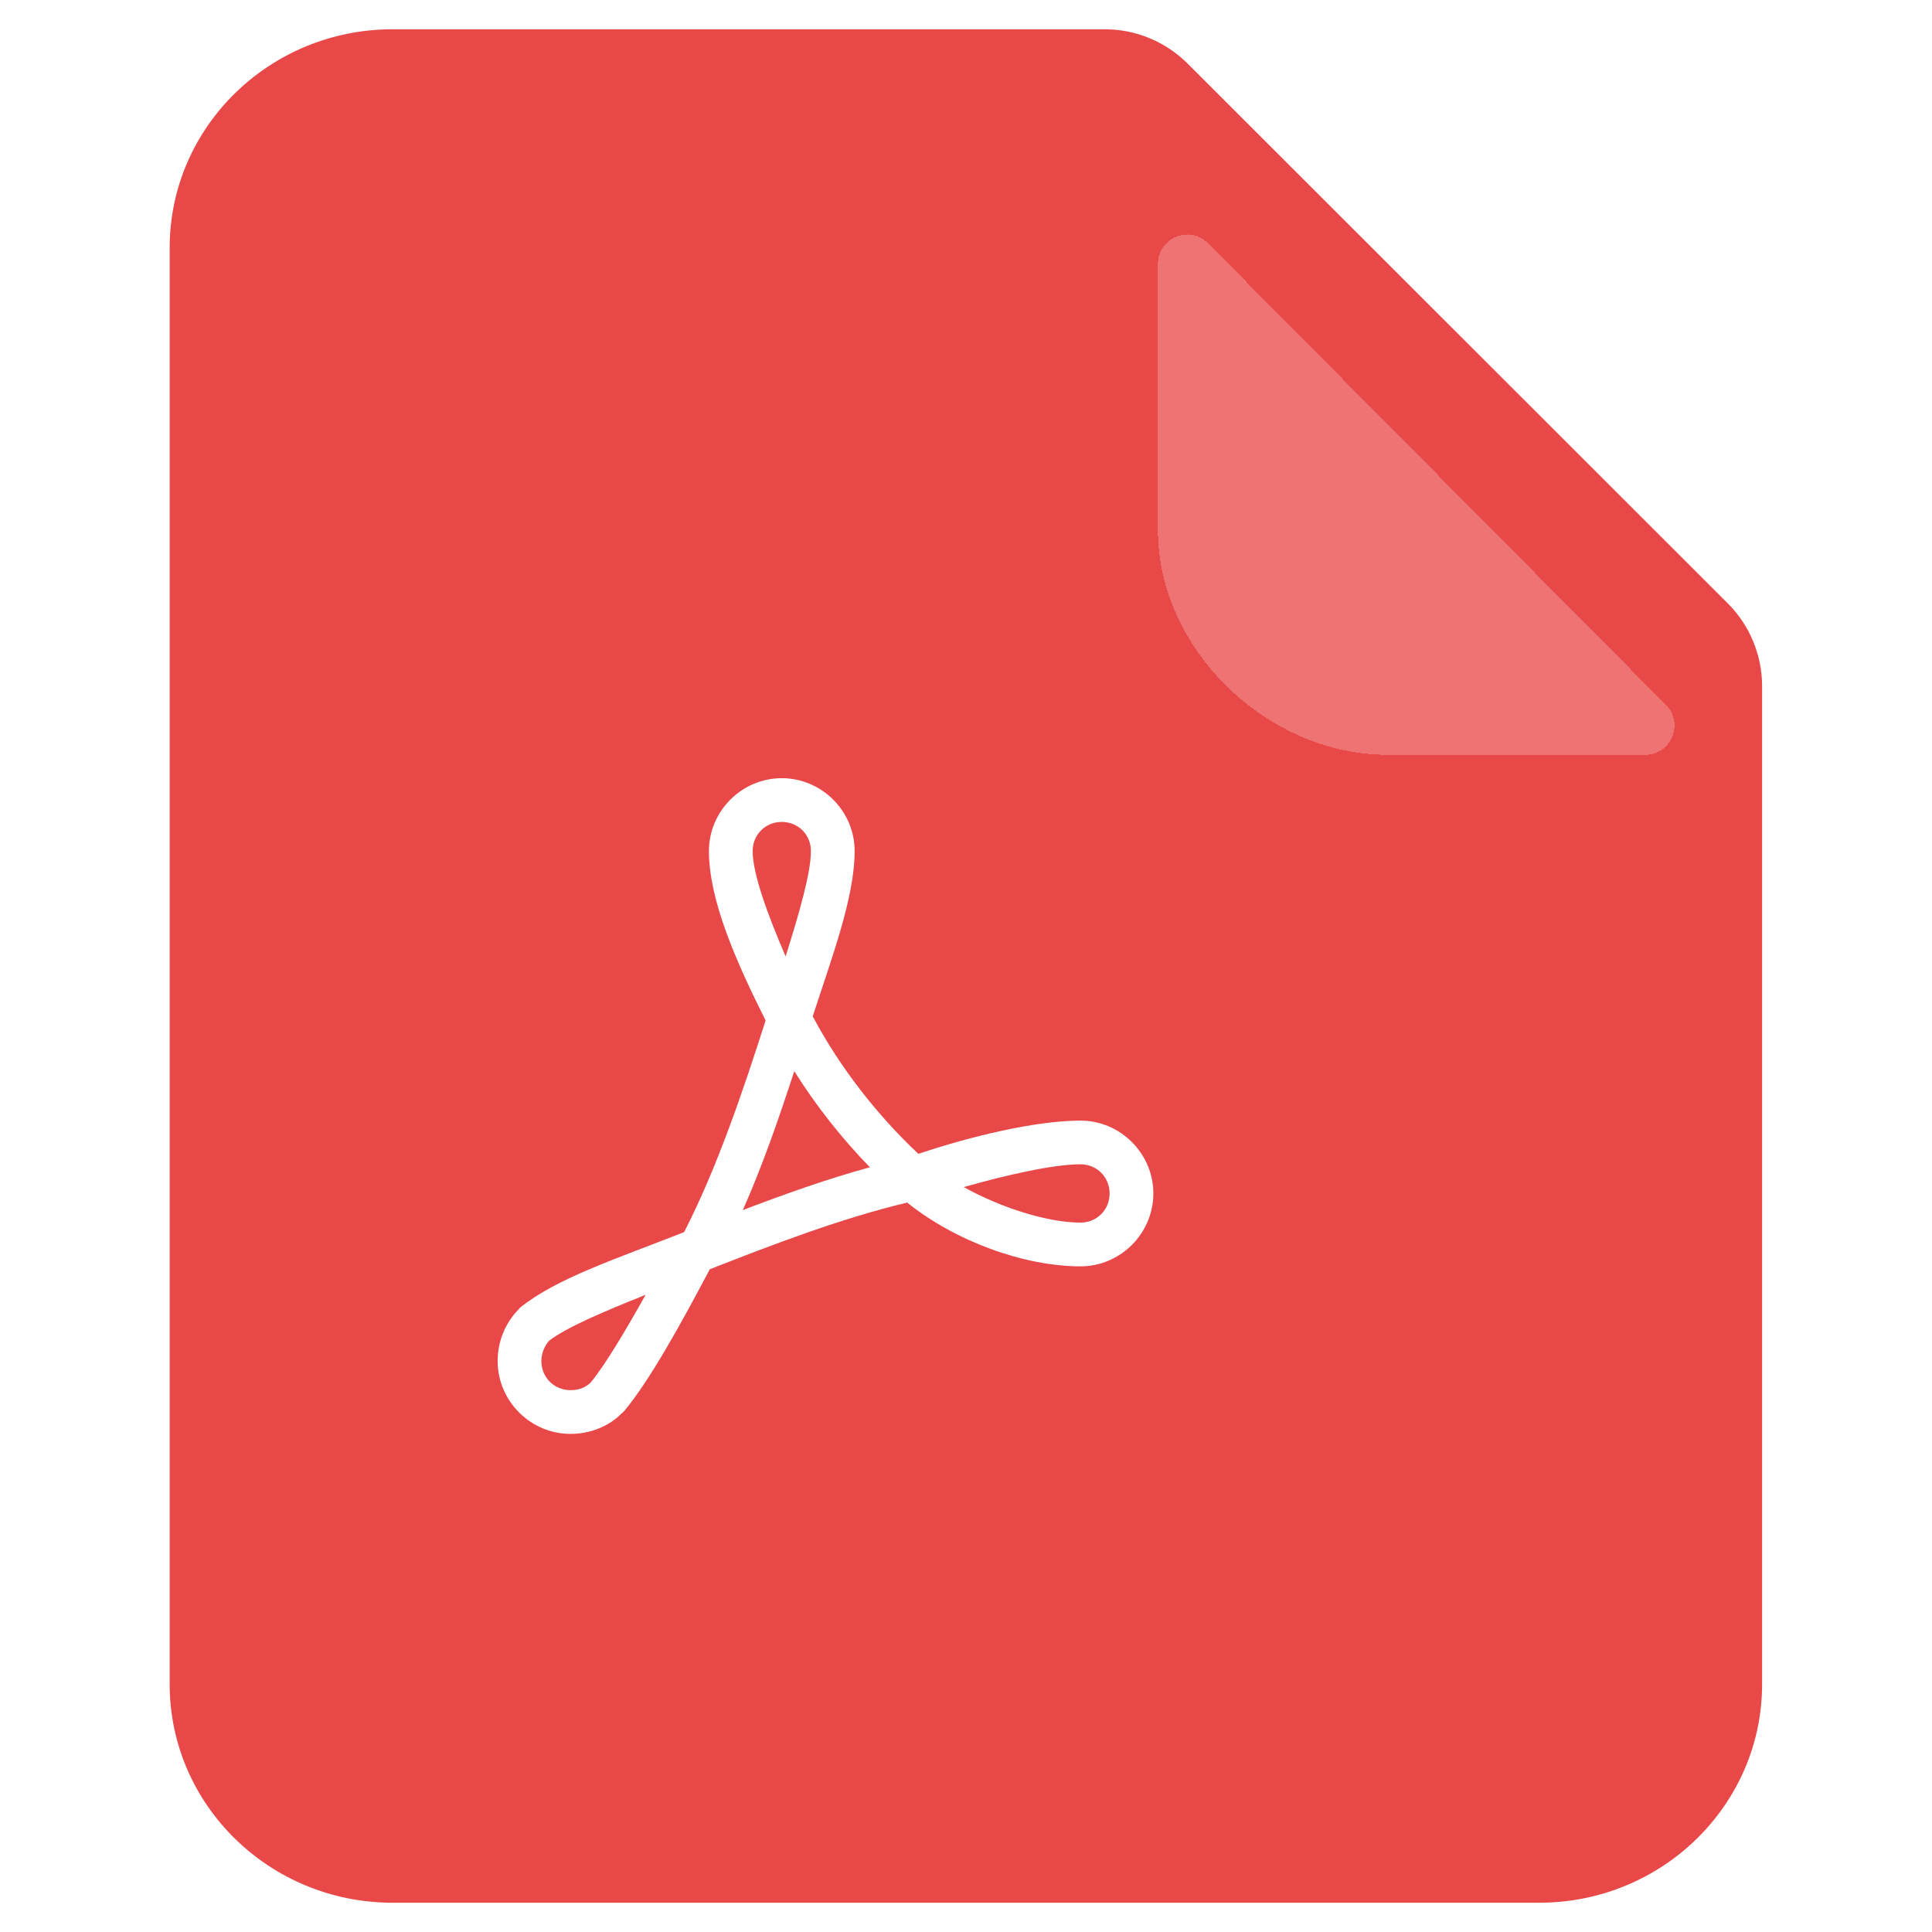 <svg width="33" height="33" viewBox="0 0 33 33" fill="none" xmlns="http://www.w3.org/2000/svg">
<path d="M18.87 0.5C19.401 0.5 19.909 0.711 20.284 1.085L29.512 10.306C29.887 10.681 30.098 11.19 30.098 11.721V28.767C30.098 30.828 28.393 32.5 26.29 32.5H6.706C4.603 32.5 2.898 30.828 2.898 28.767V4.233C2.898 2.171 4.603 0.5 6.706 0.5H18.87Z" fill="#E94848"/>
<g filter="url(#filter0_d_1009_6261)">
<path d="M28.456 10.04C28.769 10.356 28.545 10.893 28.101 10.893H23.701C21.639 10.893 19.779 9.079 19.779 7.069V2.507C19.779 2.06 20.32 1.838 20.634 2.155L28.456 10.04Z" fill="white" fill-opacity="0.24" shape-rendering="crispEdges"/>
</g>
<path d="M13.353 13.292C12.671 13.292 12.109 13.854 12.109 14.536C12.109 15.385 12.581 16.439 13.077 17.43C12.689 18.645 12.248 19.948 11.685 21.046C10.532 21.499 9.503 21.835 8.885 22.334C8.875 22.343 8.866 22.354 8.858 22.365C8.632 22.596 8.5 22.91 8.5 23.247C8.5 23.93 9.062 24.492 9.744 24.492C10.077 24.492 10.399 24.368 10.631 24.13C10.639 24.124 10.647 24.118 10.654 24.111C11.11 23.567 11.646 22.581 12.124 21.68C13.226 21.247 14.382 20.806 15.496 20.541C16.31 21.197 17.487 21.63 18.456 21.63C19.138 21.63 19.7 21.068 19.7 20.385C19.7 19.703 19.138 19.141 18.456 19.141C17.679 19.141 16.55 19.418 15.687 19.709C14.987 19.052 14.344 18.232 13.882 17.36C14.212 16.343 14.598 15.325 14.598 14.536C14.598 13.854 14.036 13.292 13.353 13.292ZM13.353 14.039C13.633 14.039 13.851 14.257 13.851 14.536C13.851 14.91 13.651 15.598 13.419 16.337C13.11 15.618 12.856 14.928 12.856 14.536C12.856 14.257 13.074 14.039 13.353 14.039ZM13.567 18.297C13.941 18.892 14.38 19.446 14.858 19.938C14.12 20.14 13.4 20.398 12.688 20.669C13.032 19.894 13.307 19.089 13.567 18.297ZM18.456 19.887C18.735 19.887 18.953 20.106 18.953 20.385C18.953 20.665 18.735 20.883 18.456 20.883C17.895 20.883 17.098 20.63 16.461 20.276C17.192 20.07 17.99 19.887 18.456 19.887ZM11.028 22.116C10.678 22.741 10.33 23.324 10.087 23.617C10.004 23.697 9.893 23.745 9.744 23.745C9.465 23.745 9.247 23.527 9.247 23.247C9.247 23.116 9.303 22.985 9.379 22.901C9.671 22.675 10.306 22.405 11.028 22.116Z" fill="white"/>
<defs>
<filter id="filter0_d_1009_6261" x="17.777" y="2.006" width="12.824" height="12.887" filterUnits="userSpaceOnUse" color-interpolation-filters="sRGB">
<feFlood flood-opacity="0" result="BackgroundImageFix"/>
<feColorMatrix in="SourceAlpha" type="matrix" values="0 0 0 0 0 0 0 0 0 0 0 0 0 0 0 0 0 0 127 0" result="hardAlpha"/>
<feOffset dy="2"/>
<feGaussianBlur stdDeviation="1"/>
<feComposite in2="hardAlpha" operator="out"/>
<feColorMatrix type="matrix" values="0 0 0 0 0 0 0 0 0 0 0 0 0 0 0 0 0 0 0.04 0"/>
<feBlend mode="normal" in2="BackgroundImageFix" result="effect1_dropShadow_1009_6261"/>
<feBlend mode="normal" in="SourceGraphic" in2="effect1_dropShadow_1009_6261" result="shape"/>
</filter>
</defs>
</svg>
